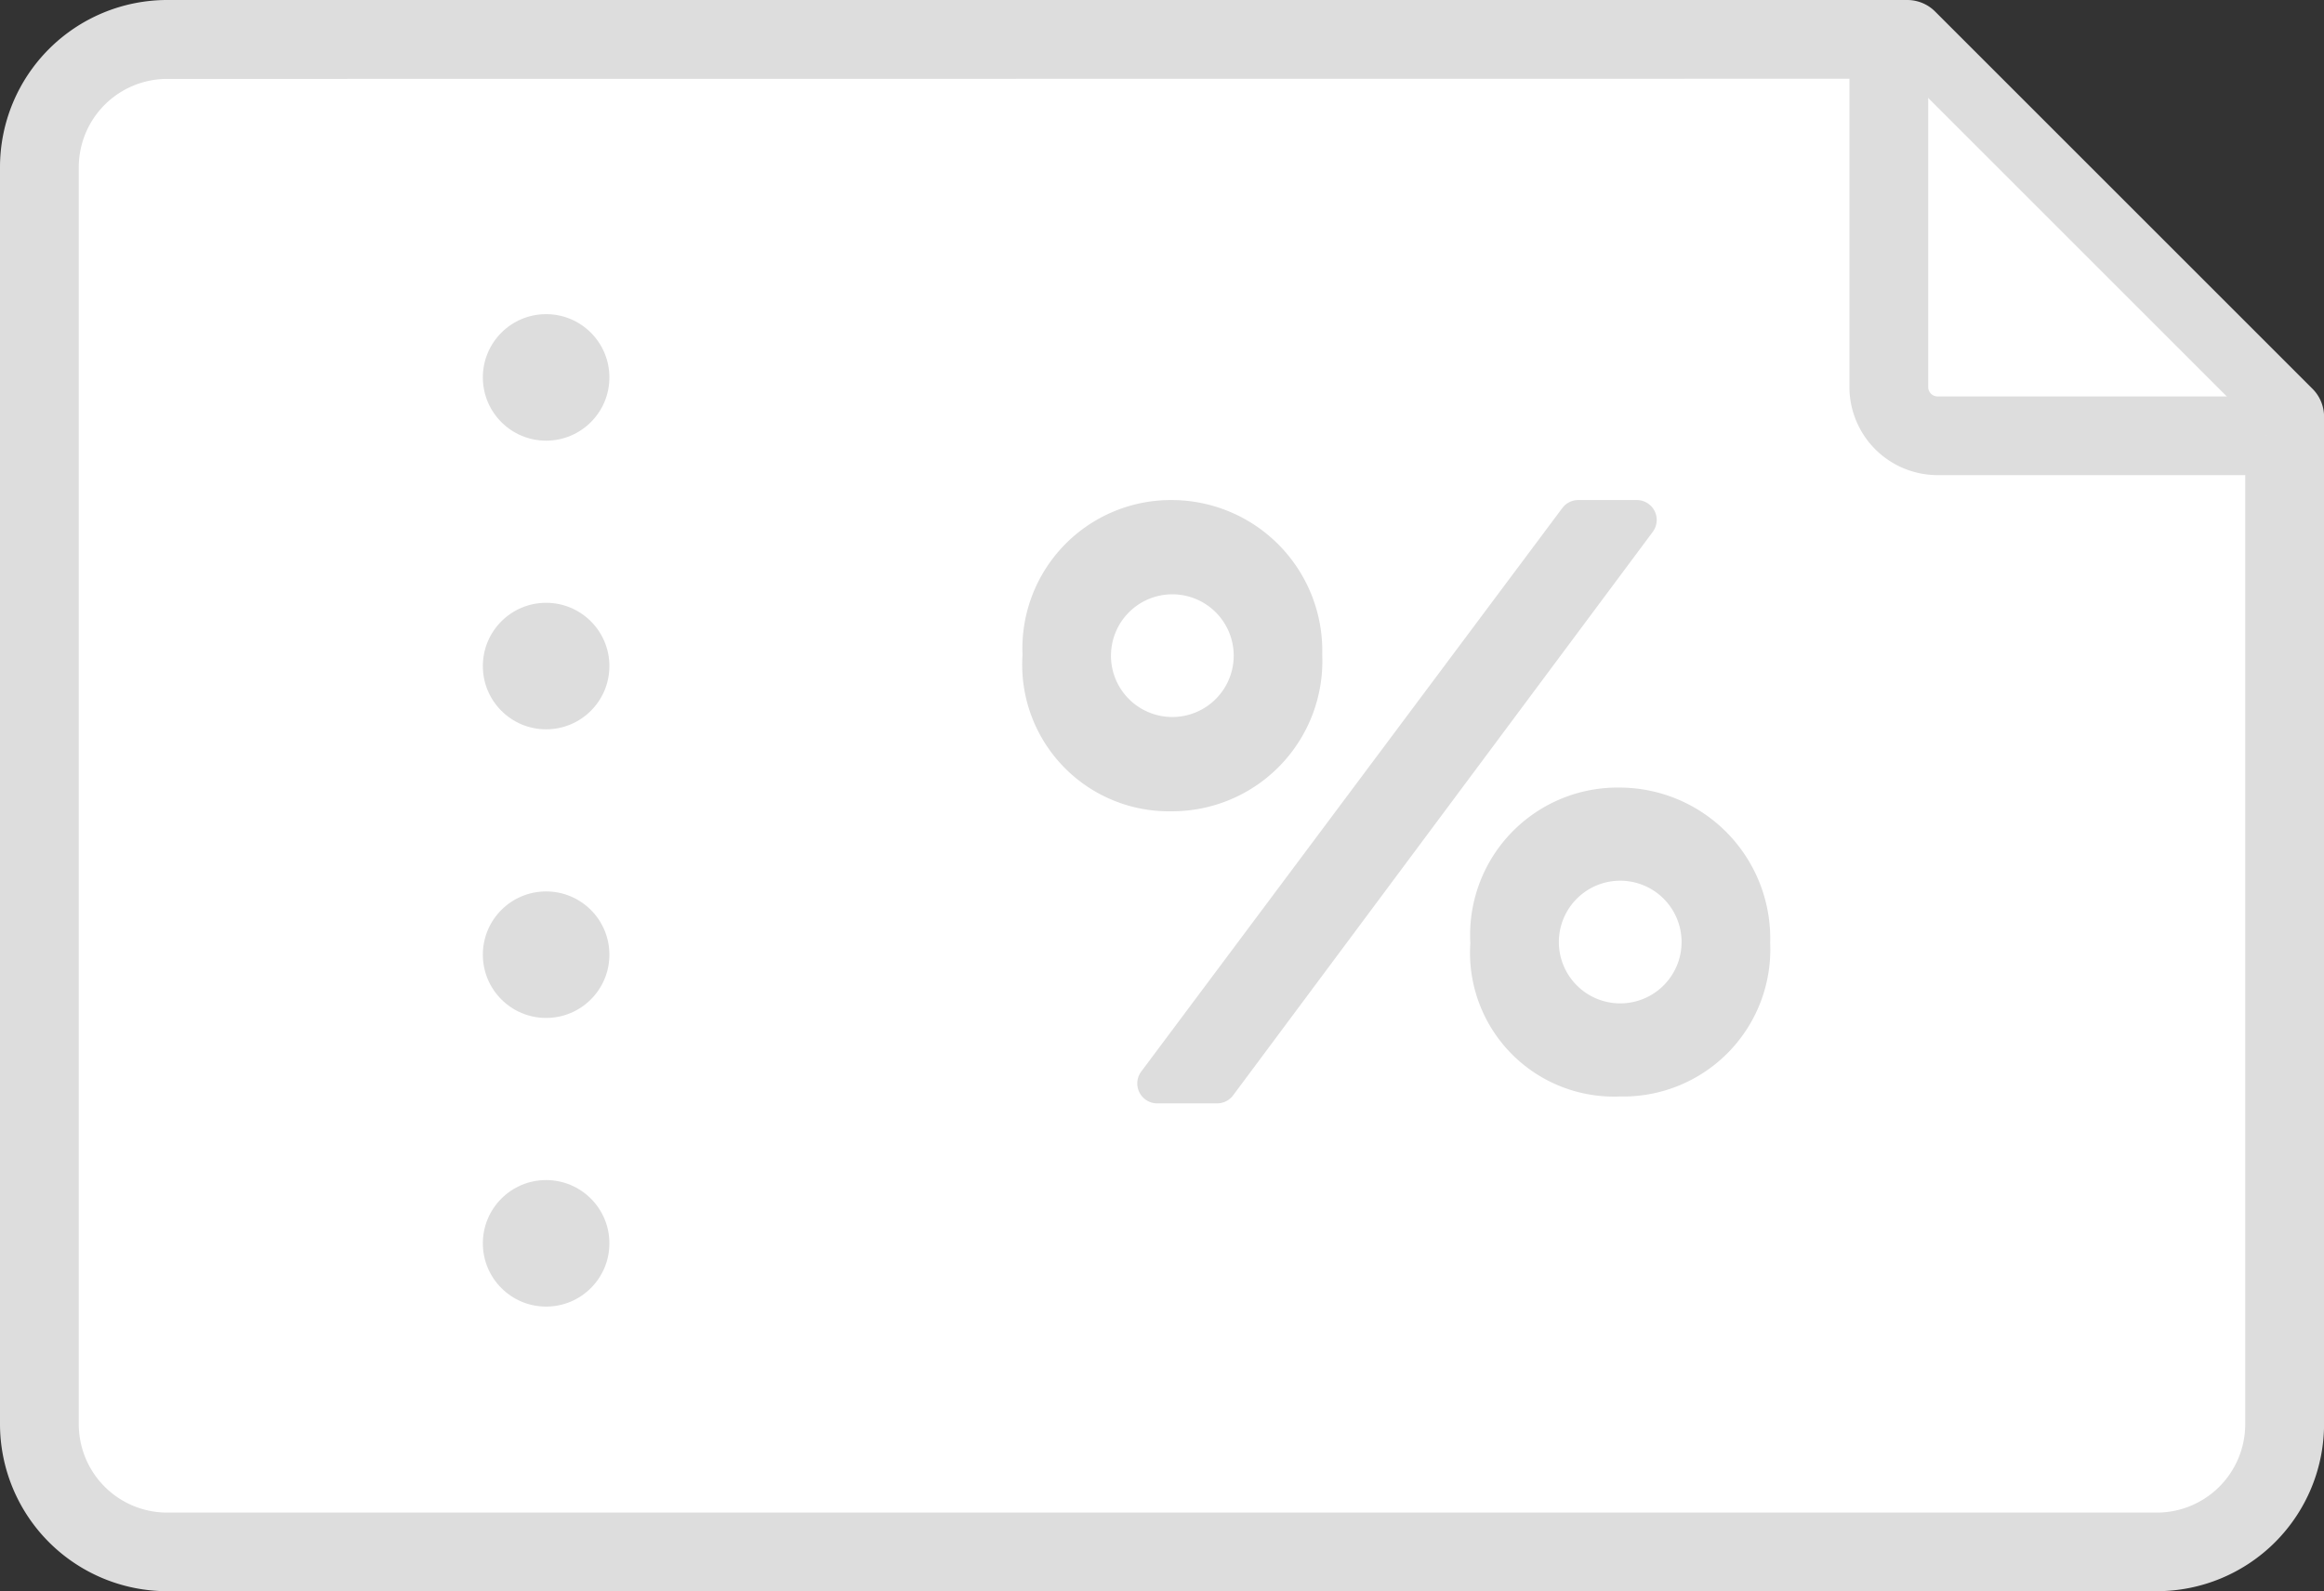 <svg xmlns="http://www.w3.org/2000/svg" width="73.896" height="50.61" viewBox="0 0 73.896 50.61"><rect x="0" y="0" width="73.896" height="50.61" fill="#333333" stroke="none"/><defs><style>.a{fill:#fff;}.b{fill:#ddd;}</style></defs><g transform="translate(0)"><path class="a" d="M2477.518,1656.819v32.045a4.06,4.06,0,0,1-4.06,4.06h-63.271a4.06,4.06,0,0,1-4.06-4.06V1648.88a4.06,4.06,0,0,1,4.06-4.06h55.332Z" transform="translate(-2404.874 -1643.567)"/><path class="b" d="M2472.21,1692.929h-63.271a5.319,5.319,0,0,1-5.312-5.312v-39.985a5.319,5.319,0,0,1,5.313-5.313h55.332a1.254,1.254,0,0,1,.886.367l12,12a1.253,1.253,0,0,1,.367.886v32.045A5.319,5.319,0,0,1,2472.21,1692.929Zm-63.271-48.1a2.811,2.811,0,0,0-2.807,2.808v39.985a2.811,2.811,0,0,0,2.807,2.807h63.271a2.811,2.811,0,0,0,2.808-2.807V1656.09l-11.266-11.266Z" transform="translate(-2403.627 -1642.319)"/></g><g transform="translate(58.803 1.86)"><path class="a" d="M2535.48,1658.029h-10.449a1.551,1.551,0,0,1-1.551-1.551V1646.03" transform="translate(-2522.228 -1646.03)"/><path class="b" d="M2534.233,1659.282h-10.449a2.806,2.806,0,0,1-2.8-2.8V1646.03h2.505v10.449a.3.3,0,0,0,.3.3h10.449Z" transform="translate(-2520.981 -1646.03)"/></g><g transform="translate(15.353 9.992)"><circle class="b" cx="2.012" cy="2.012" r="2.012"/><circle class="b" cx="2.012" cy="2.012" r="2.012" transform="translate(0 9.181)"/><circle class="b" cx="2.012" cy="2.012" r="2.012" transform="translate(0 18.361)"/><circle class="b" cx="2.012" cy="2.012" r="2.012" transform="translate(0 27.542)"/></g><path class="b" d="M2478.04,1678.986a4.794,4.794,0,0,0-4.8-4.925,4.721,4.721,0,0,0-4.73,4.925,4.663,4.663,0,0,0,4.73,4.974A4.778,4.778,0,0,0,2478.04,1678.986Zm-6.717.024a1.951,1.951,0,1,1,1.951,1.951A1.95,1.95,0,0,1,2471.322,1679.01Z" transform="translate(-2435.997 -1658.156)"/><path class="b" d="M2489.311,1674.315l-13.389,17.923a.633.633,0,0,0,.507,1.012h1.906a.632.632,0,0,0,.508-.255l13.344-17.923a.633.633,0,0,0-.508-1.011h-1.86A.633.633,0,0,0,2489.311,1674.315Z" transform="translate(-2439.634 -1658.156)"/><path class="b" d="M2501.686,1692.311a4.689,4.689,0,0,0-4.755,4.948,4.576,4.576,0,0,0,4.755,4.877,4.677,4.677,0,0,0,4.779-4.877A4.8,4.8,0,0,0,2501.686,1692.311Zm.012,6.864a1.951,1.951,0,1,1,1.95-1.951A1.951,1.951,0,0,1,2501.7,1699.175Z" transform="translate(-2450.179 -1667.261)"/></svg>